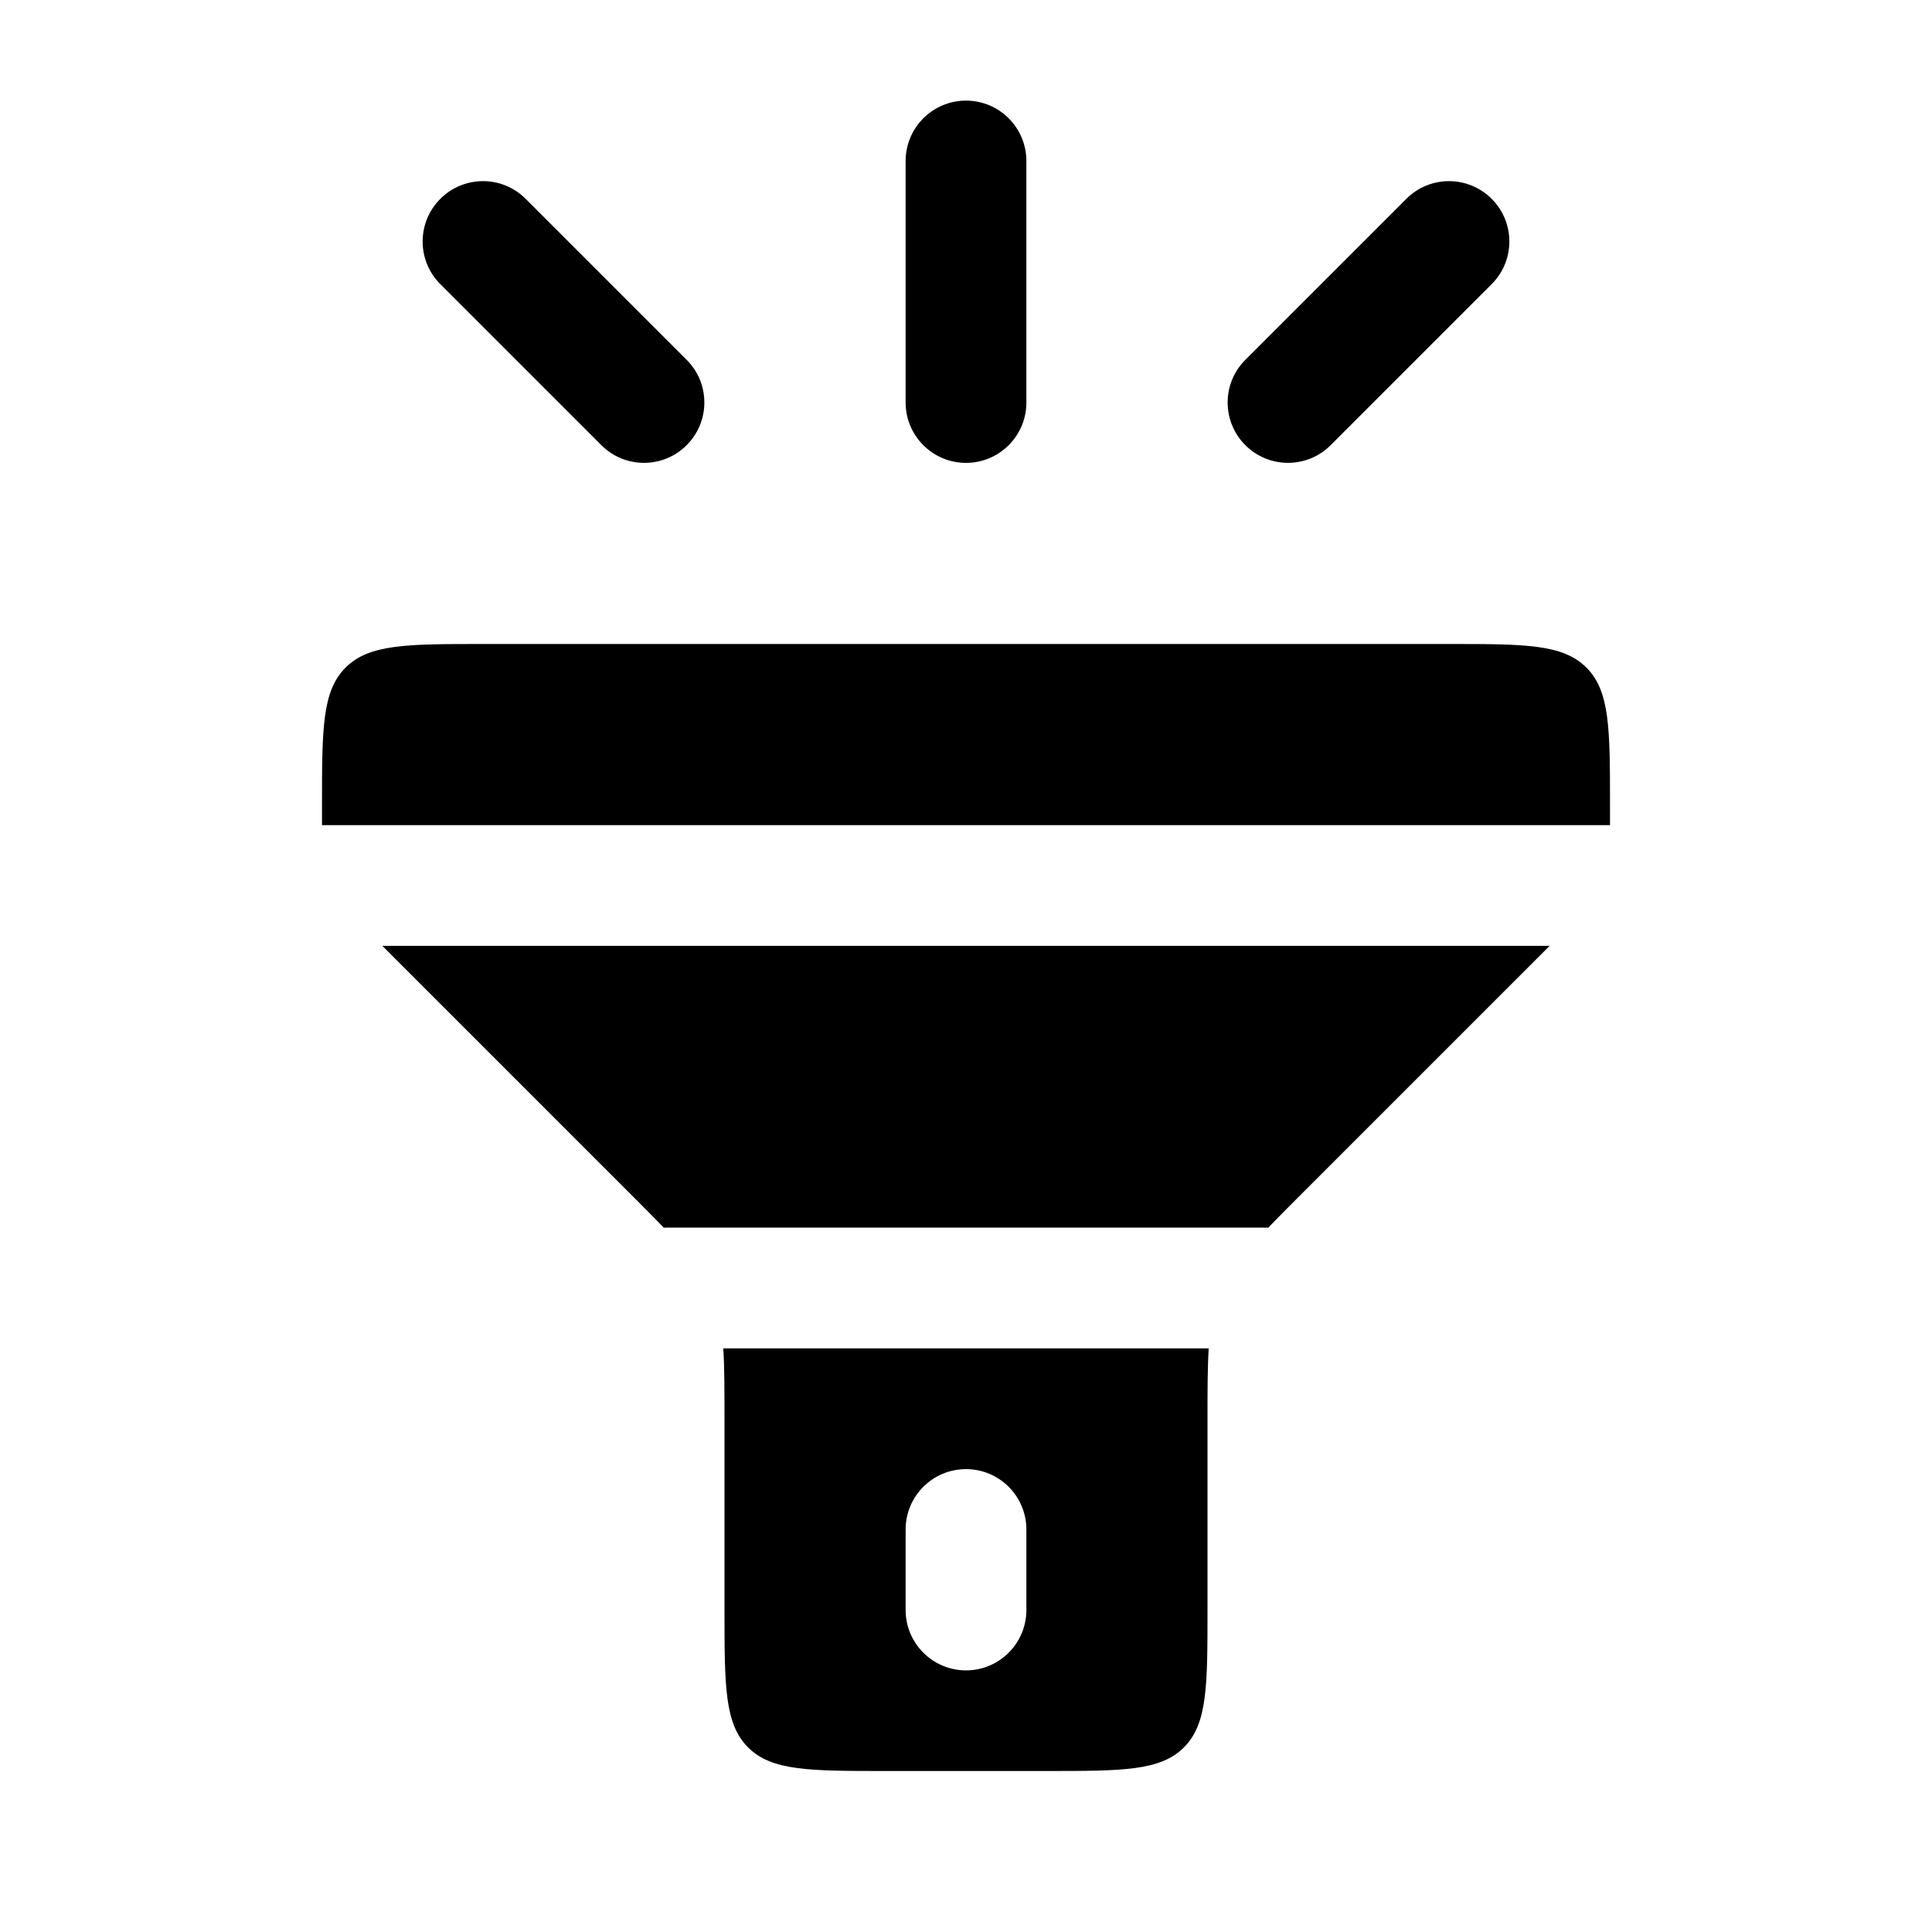 <svg width="24" height="24" viewBox="0 0 24 24" xmlns="http://www.w3.org/2000/svg">
    <path d="M12.75 2C12.75 1.586 12.414 1.25 12 1.25C11.586 1.25 11.25 1.586 11.25 2V5C11.25 5.414 11.586 5.75 12 5.75C12.414 5.75 12.75 5.414 12.75 5V2Z"/>
    <path d="M6.53 2.47C6.237 2.177 5.763 2.177 5.47 2.47C5.177 2.763 5.177 3.237 5.47 3.53L7.47 5.53C7.763 5.823 8.237 5.823 8.53 5.53C8.823 5.237 8.823 4.763 8.53 4.47L6.53 2.47Z"/>
    <path d="M18.53 2.47C18.237 2.177 17.763 2.177 17.47 2.47L15.47 4.47C15.177 4.763 15.177 5.237 15.47 5.53C15.763 5.823 16.237 5.823 16.53 5.53L18.53 3.53C18.823 3.237 18.823 2.763 18.53 2.47Z"/>
    <path d="M20 10L20 10.25H4L4 10C4 9.057 4 8.586 4.293 8.293C4.586 8 5.057 8 6 8H18C18.943 8 19.414 8 19.707 8.293C20 8.586 20 9.057 20 10Z"/>
    <path d="M16.172 14.828C16.009 14.991 15.87 15.13 15.75 15.255V15.25H8.25V15.255C8.13 15.13 7.991 14.991 7.829 14.829L4.75 11.75H19.25L16.172 14.828Z"/>
    <path fill-rule="evenodd" clip-rule="evenodd" d="M9 20V17.657C9 17.279 9 16.989 8.985 16.75H15.015C15 16.989 15 17.279 15 17.657V20C15 20.943 15 21.414 14.707 21.707C14.414 22 13.943 22 13 22H11C10.057 22 9.586 22 9.293 21.707C9 21.414 9 20.943 9 20ZM12 18.25C12.414 18.25 12.75 18.586 12.75 19V20C12.75 20.414 12.414 20.75 12 20.75C11.586 20.75 11.25 20.414 11.25 20V19C11.25 18.586 11.586 18.25 12 18.25Z"/>
</svg>
